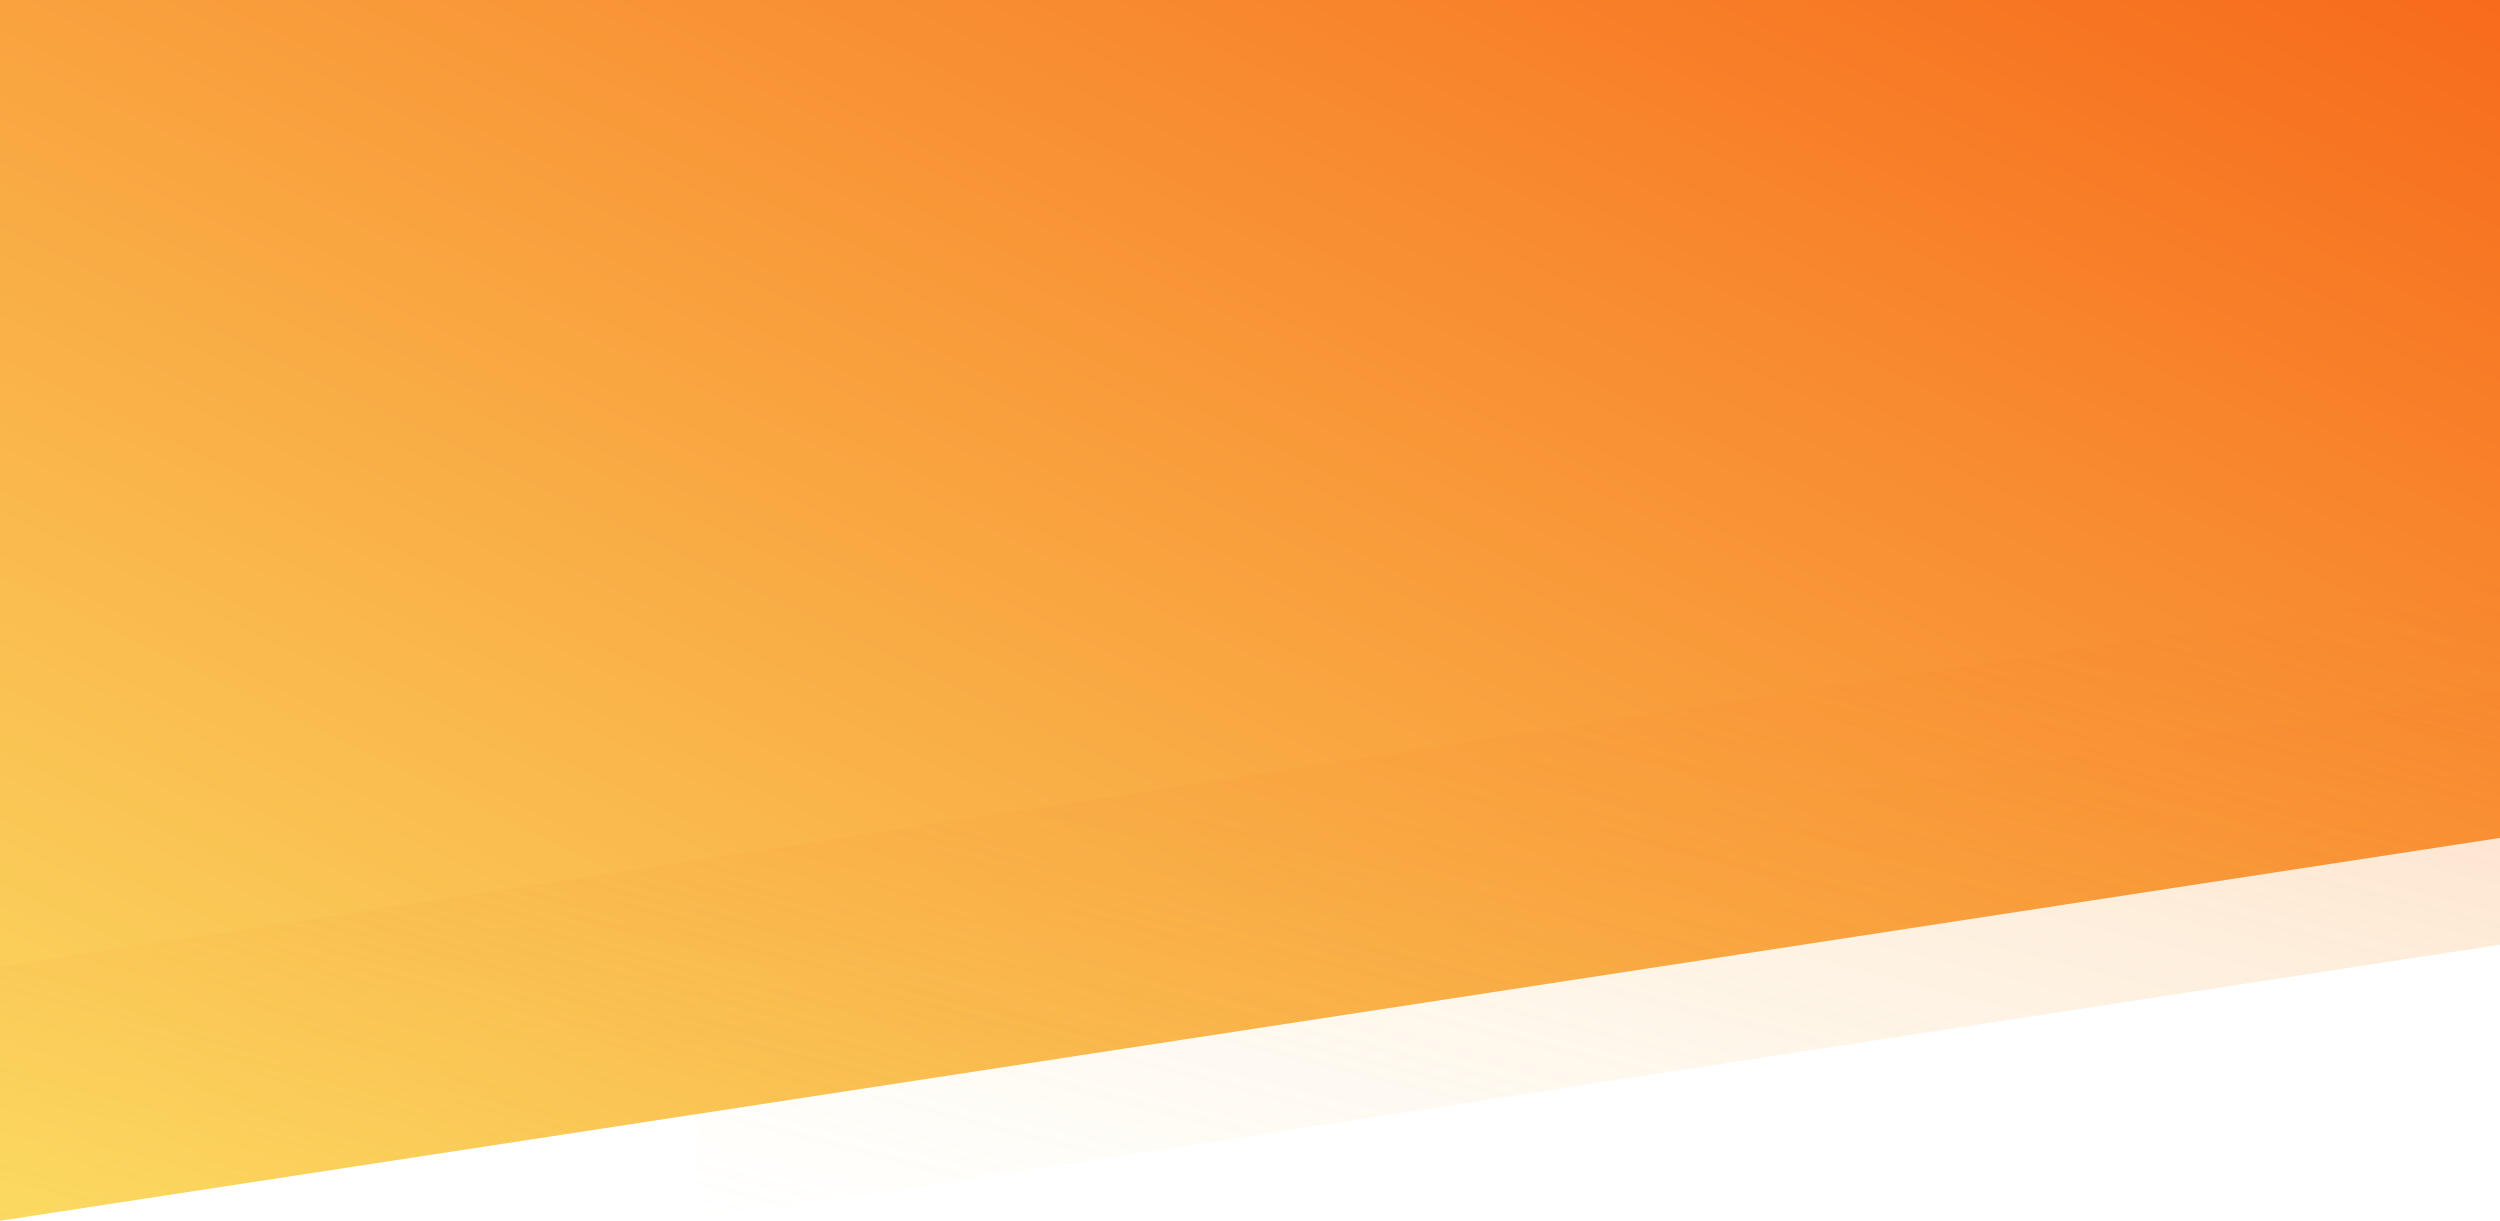 <?xml version="1.0" encoding="UTF-8"?>
<svg width="1280px" height="625px" viewBox="0 0 1280 625" version="1.1" xmlns="http://www.w3.org/2000/svg" xmlns:xlink="http://www.w3.org/1999/xlink">
    <!-- Generator: Sketch 42 (36781) - http://www.bohemiancoding.com/sketch -->
    <title>Group 6</title>
    <desc>Created with Sketch.</desc>
    <defs>
        <linearGradient x1="0%" y1="100%" x2="100%" y2="0%" id="linearGradient-1">
            <stop stop-color="#FBDA61" offset="0%"></stop>
            <stop stop-color="#F76B1C" offset="100%"></stop>
        </linearGradient>
        <linearGradient x1="0%" y1="100%" x2="100%" y2="0%" id="linearGradient-2">
            <stop stop-color="#FBDA61" stop-opacity="0" offset="0%"></stop>
            <stop stop-color="#F76B1C" offset="100%"></stop>
        </linearGradient>
        <linearGradient x1="0%" y1="100%" x2="100%" y2="0%" id="linearGradient-3">
            <stop stop-color="#FBDA61" offset="0%"></stop>
            <stop stop-color="#F9B248" stop-opacity="0.638" offset="36.223%"></stop>
            <stop stop-color="#F76B1C" stop-opacity="0" offset="100%"></stop>
        </linearGradient>
    </defs>
    <g id="Page-1" stroke="none" stroke-width="1" fill="none" fill-rule="evenodd">
        <g id="Design---Desktop-Landscape">
            <g id="Group-6">
                <polygon id="Rectangle" fill="url(#linearGradient-1)" points="0 0 1280 0 1280 429 0 625"></polygon>
                <polygon id="Rectangle" fill="url(#linearGradient-2)" opacity="0.343" style="mix-blend-mode: multiply;" points="357 495 1637 299 1637 429 357 625"></polygon>
                <polygon id="Rectangle" fill="url(#linearGradient-3)" opacity="0.418" style="mix-blend-mode: multiply;" points="0 495 1280 299 1280 429 0 625"></polygon>
            </g>
        </g>
    </g>
</svg>